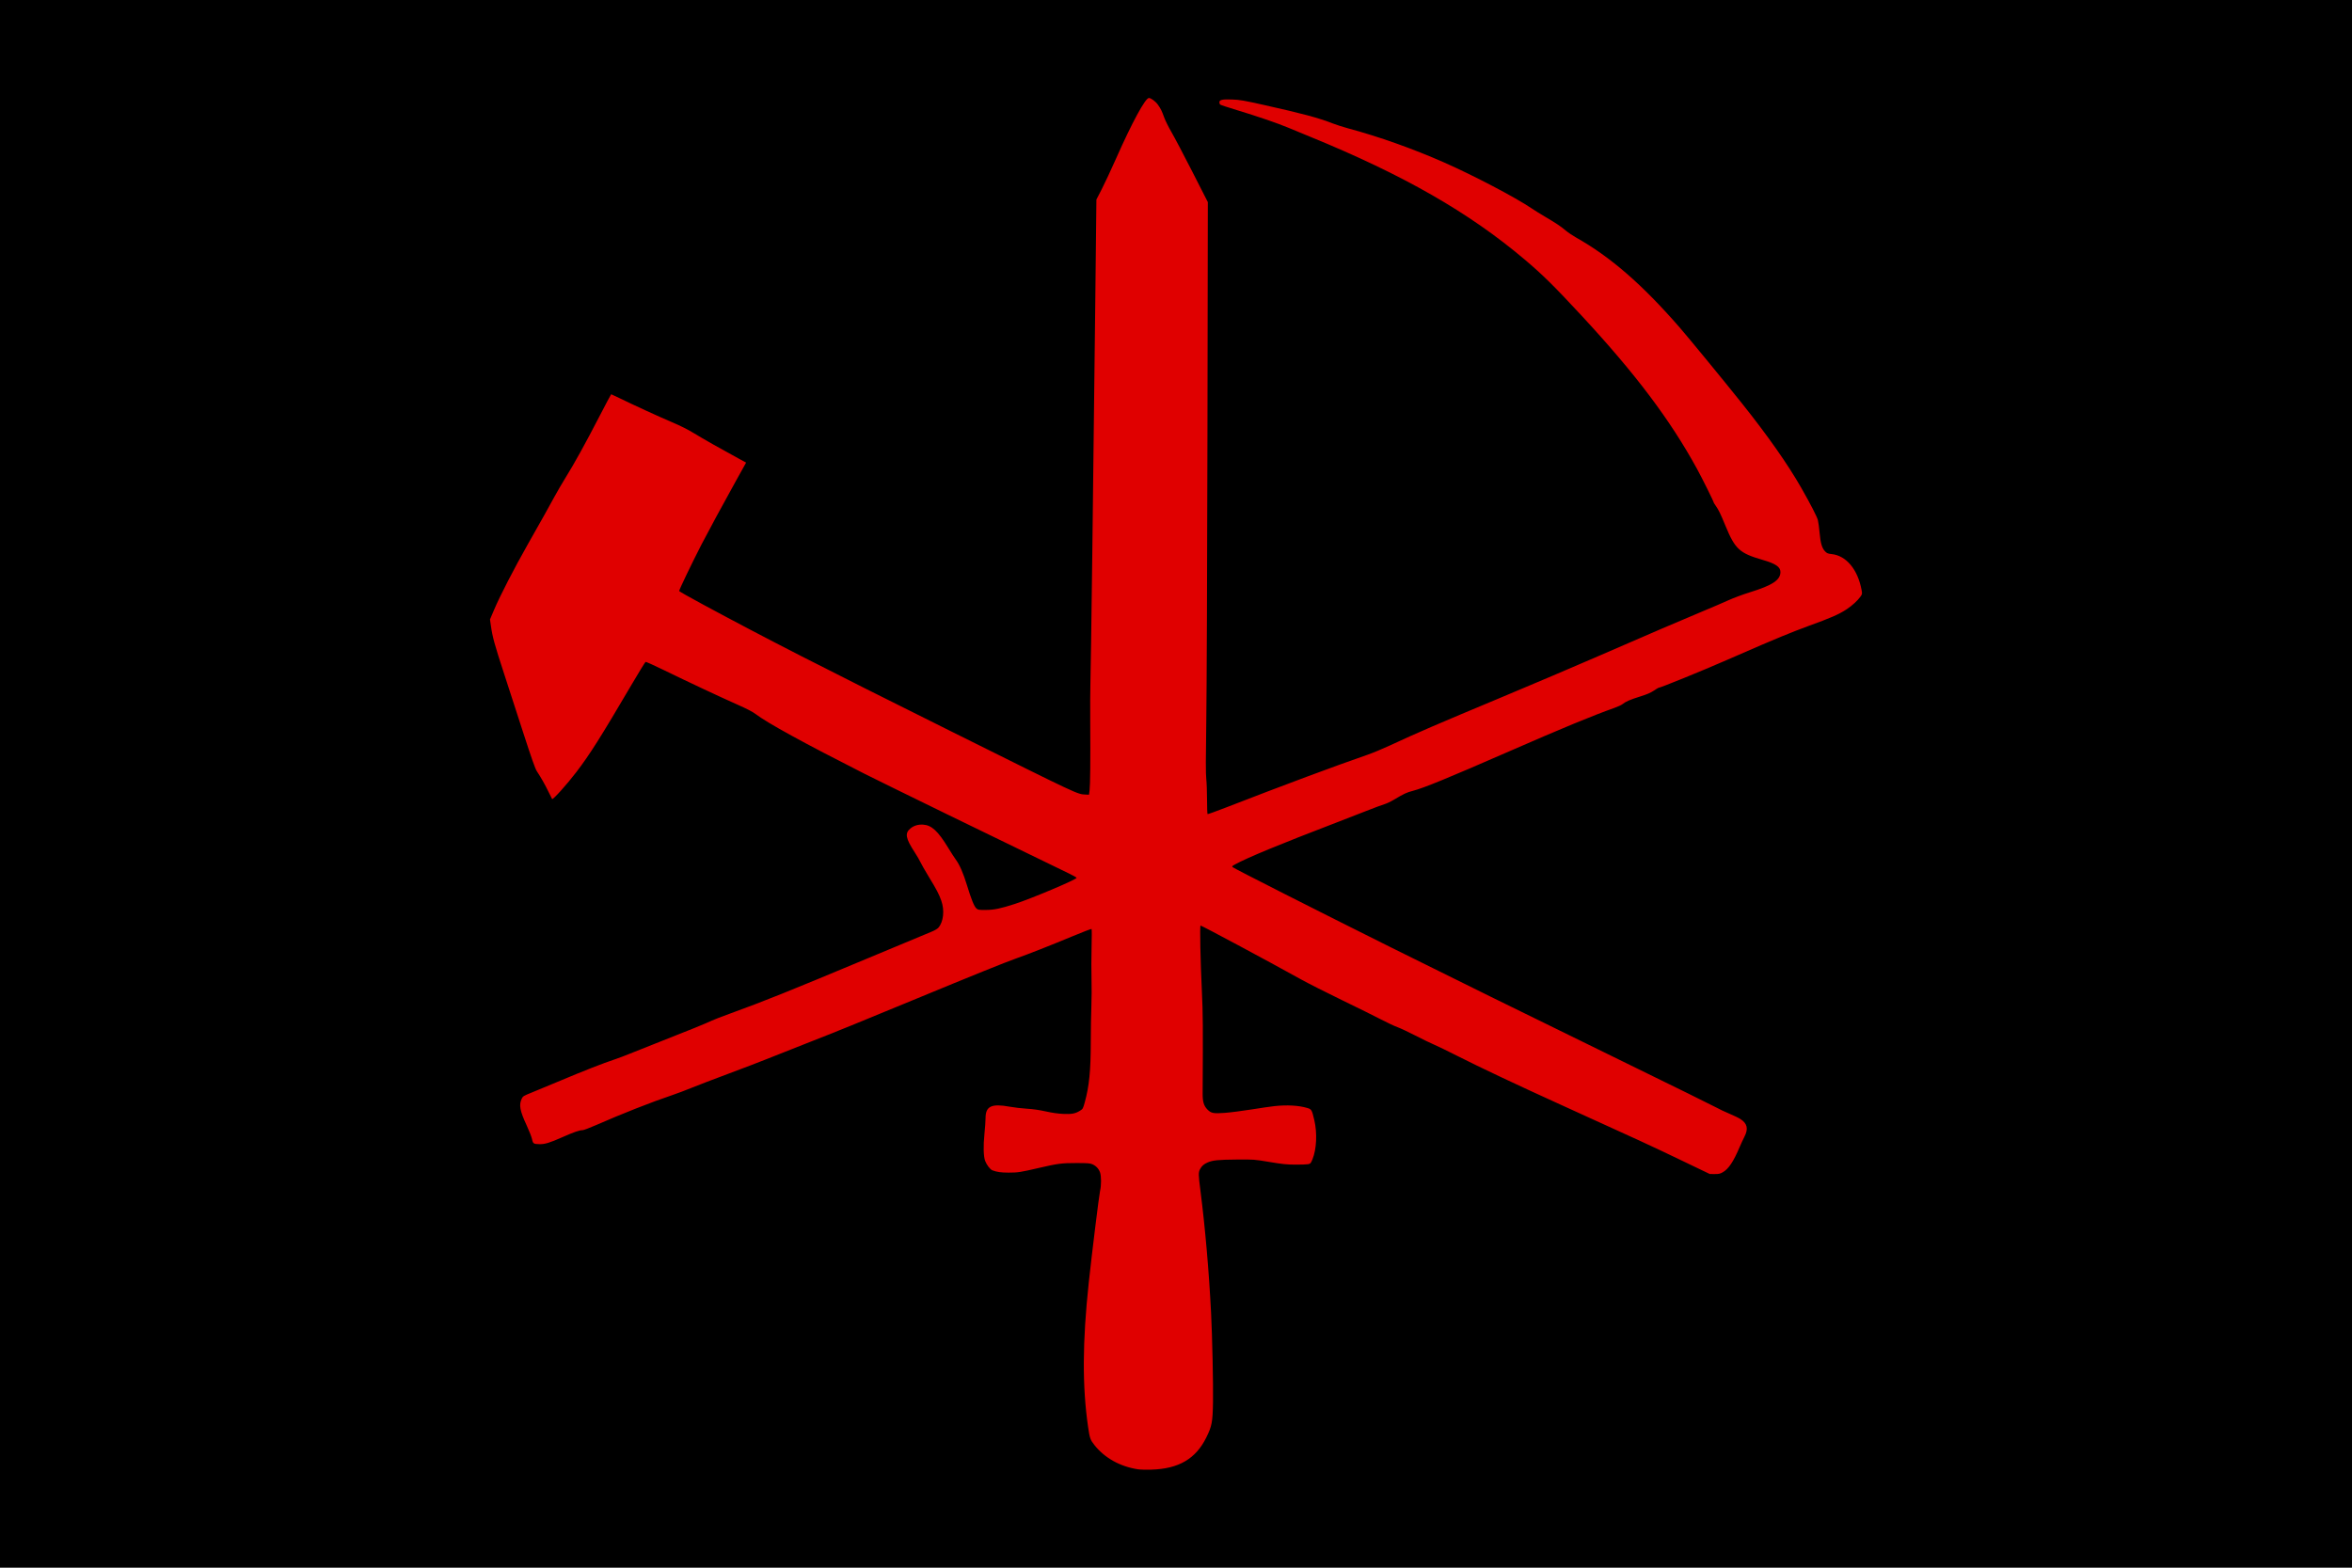 <svg xmlns="http://www.w3.org/2000/svg" xml:space="preserve" width="3072" height="2048" viewBox="0 0 812.8 541.867"><path d="M0 0h812.8v541.867H0Z" paint-order="stroke fill markers"/><path fill="#e00000" d="M393.239 507.859c-6.168-.948-11.514-3.927-15.021-8.37-1.443-1.828-1.627-2.352-2.19-6.217-2.044-14.036-1.976-29.382.222-49.925 1.06-9.906 3.575-30.342 3.9-31.687.462-1.912.457-5.157-.009-6.449-.456-1.26-1.366-2.225-2.621-2.777-.828-.365-1.617-.426-5.514-.43-5.135-.005-6.466.17-13.123 1.721-6.232 1.453-7.137 1.592-10.337 1.588-2.645-.003-4.043-.202-5.616-.8-.754-.287-1.982-1.895-2.49-3.262-.573-1.542-.666-5.181-.237-9.319.21-2.029.382-4.479.383-5.444.001-4.133 2.055-5.111 8.316-3.961 1.503.276 4.176.589 5.941.696 2.136.129 4.319.441 6.535.934 2.199.49 4.234.782 6.003.862 3.003.135 4.216-.092 5.839-1.096.986-.61 1.046-.715 1.655-2.925 1.542-5.596 2.063-10.871 2.075-21.008.004-3.975.095-9.416.202-12.092.106-2.676.129-6.95.051-9.499-.078-2.548-.069-7.448.02-10.889.089-3.44.089-6.326 0-6.412-.089-.086-3.156 1.092-6.816 2.618-7.374 3.075-15.252 6.174-19.247 7.571-3.515 1.229-15.586 6.101-33.98 13.716-20.765 8.596-27.854 11.475-39.089 15.871-5.293 2.071-11.281 4.441-13.307 5.266-2.026.825-7.92 3.079-13.098 5.009-5.178 1.929-10.952 4.143-12.832 4.918-1.879.776-4.807 1.878-6.506 2.45-7.13 2.398-17.467 6.466-26.342 10.365-2.203.968-4.296 1.76-4.65 1.76-1.114 0-3.1.69-7.074 2.458-4.238 1.885-5.982 2.419-7.785 2.384-2.125-.041-2.31-.162-2.638-1.729-.16-.766-.994-2.905-1.854-4.755-2.375-5.112-2.739-7.133-1.673-9.313.377-.77.668-.945 3.402-2.04 1.645-.659 6.193-2.547 10.107-4.195 7.871-3.314 14.572-5.937 18.525-7.251 1.426-.474 3.832-1.38 5.347-2.015 1.515-.635 6.443-2.594 10.952-4.355 8.74-3.414 15.6-6.208 17.346-7.066.588-.289 3.368-1.361 6.178-2.383 12.138-4.414 19.875-7.518 47.168-18.929 11.37-4.754 21.5-8.975 22.511-9.382 1.089-.438 2.074-1.012 2.417-1.41 1.762-2.042 2.188-5.972 1.01-9.318-.814-2.314-1.542-3.705-4.353-8.328-1.26-2.072-2.543-4.319-2.852-4.995-.308-.676-1.186-2.187-1.95-3.359-3.204-4.913-3.518-6.659-1.499-8.316 1.191-.977 2.66-1.412 4.403-1.304 2.888.179 5.124 2.247 8.597 7.953 1.008 1.656 2.191 3.491 2.629 4.077 1.33 1.781 2.633 4.76 3.893 8.897 1.484 4.875 2.471 7.314 3.249 8.025.557.509.78.546 3.251.533 2.896-.015 5.058-.463 10.035-2.077 5.9-1.914 21.385-8.462 21.354-9.029-.007-.127-1.182-.796-2.612-1.486-22.494-10.858-64.783-31.49-70.797-34.54-21.106-10.706-33.494-17.506-37.565-20.618-.981-.75-3.045-1.813-6.416-3.306-5.802-2.569-16.975-7.813-25.373-11.91-3.25-1.585-6.033-2.836-6.186-2.779-.152.057-2.351 3.634-4.885 7.949-10.629 18.095-14.375 24.025-19.011 30.095-3.325 4.354-8.112 9.678-8.413 9.358-.052-.055-.623-1.197-1.269-2.538-1.183-2.456-2.581-4.922-4.001-7.061-.573-.863-1.813-4.383-4.856-13.784-2.248-6.944-5.141-15.858-6.429-19.808-3.398-10.418-4.025-12.698-4.602-16.739l-.306-2.144 1.397-3.3c2.025-4.786 6.9-14.249 11.724-22.761 5.387-9.505 6.765-11.966 9.077-16.217 1.04-1.911 2.799-4.935 3.91-6.718 2.956-4.747 6.788-11.675 11.499-20.793 2.288-4.428 4.211-8.051 4.273-8.051.062 0 1.294.577 2.737 1.283 5.027 2.458 13.503 6.346 18.144 8.322 3.169 1.349 5.683 2.612 7.81 3.923 2.9 1.787 9.746 5.665 15.527 8.796l2.41 1.305-3.445 6.198c-4.225 7.601-9.953 18.176-11.954 22.068-3.322 6.463-7.839 15.876-7.739 16.129.059.149 3.776 2.249 8.262 4.667 22.789 12.285 39.394 20.775 86.215 44.079 44.123 21.962 43.043 21.455 45.976 21.597l1.184.058.193-1.506c.232-1.816.314-10.146.227-23.283-.035-5.352-.007-11.555.063-13.784.184-5.883 1.001-69.87 1.683-131.821l.389-35.33 1.85-3.591c1.017-1.975 3.257-6.771 4.978-10.657 5.478-12.375 10.076-20.85 11.31-20.85.734 0 2.326 1.196 3.144 2.361.976 1.391 1.322 2.097 2.145 4.374.395 1.092 1.534 3.386 2.533 5.097s4.23 7.846 7.181 13.634l5.366 10.523-.133 80.871c-.073 44.479-.254 88.794-.402 98.478-.198 12.973-.199 18.24-.004 20.011.146 1.322.265 4.577.265 7.234 0 2.657.084 4.881.186 4.942.102.062 2.957-.964 6.343-2.279 19.826-7.698 37.813-14.402 48.843-18.205 1.782-.614 5.257-2.054 7.723-3.199 9.788-4.545 15.57-7.04 39.176-16.905 10.063-4.206 24.338-10.275 31.723-13.488 18.818-8.187 30.544-13.226 37.188-15.98 3.137-1.3 7.146-3.022 8.911-3.827 1.764-.805 5.133-2.059 7.485-2.786 7.842-2.426 10.574-4.238 10.574-7.01 0-1.773-1.633-2.883-6.183-4.202-7.967-2.309-9.492-3.71-12.809-11.767-1.752-4.255-2.348-5.481-3.377-6.947-.374-.533-.68-1.02-.68-1.083 0-.349-3.904-8.226-5.753-11.608-9.286-16.985-21.268-32.894-39.957-53.052-9.439-10.181-13.427-14.114-19.641-19.368-19.229-16.261-41.89-29.237-74.015-42.383-2.745-1.123-6.22-2.559-7.723-3.19-3.57-1.5-10.882-4.004-17.675-6.051-2.99-.902-5.584-1.758-5.762-1.902-.179-.145-.325-.498-.325-.786 0-.886 1.027-1.112 4.454-.981 2.686.103 3.939.319 10.992 1.893 13.337 2.978 18.674 4.41 23.706 6.364 1.272.494 3.719 1.276 5.438 1.738 10.568 2.839 22.356 7.029 33.053 11.748 10.203 4.501 24.729 12.119 30.238 15.858.98.665 3.053 1.956 4.606 2.869 3.861 2.268 5.479 3.348 7.185 4.792.8.677 2.404 1.765 3.564 2.417 11.915 6.697 22.869 16.211 35.862 31.146 3.036 3.49 15.21 18.322 21.392 26.063 8.927 11.179 15.965 21.195 20.589 29.306 3.246 5.694 5.467 10.01 5.768 11.21.179.715.446 2.7.593 4.411.305 3.544.836 5.312 1.926 6.409.621.625.971.765 2.233.897 5.032.525 9.02 5.303 10.337 12.384.256 1.374.244 1.438-.433 2.395-.904 1.279-2.882 3.085-4.672 4.266-2.72 1.795-5.557 3.037-13.4 5.864-2.142.772-6.259 2.382-9.148 3.577-4.951 2.048-7.728 3.242-18.916 8.131-8.836 3.861-22.968 9.609-23.626 9.609-.072 0-.809.452-1.637 1.005-1.09.727-2.388 1.28-4.695 1.999-3.424 1.067-4.976 1.739-6.066 2.625-.378.307-1.65.899-2.826 1.315-7.426 2.627-18.077 7.026-36.475 15.067-20.884 9.127-29.415 12.626-33.128 13.587-2.184.565-3.11.997-6.536 3.05-1.1.659-2.597 1.369-3.327 1.578-.729.208-3.518 1.245-6.198 2.303-2.679 1.058-7.491 2.929-10.693 4.156-19.395 7.435-30.389 11.979-34.772 14.372-.938.512-1.09.68-.832.915.532.484 29.576 15.206 54.495 27.622 19.006 9.47 47.362 23.426 80.182 39.462 17.308 8.457 32.062 15.725 32.786 16.15.724.425 2.594 1.307 4.155 1.961 1.561.653 3.326 1.507 3.921 1.897 2.367 1.552 2.772 3.365 1.361 6.101-.442.857-1.193 2.478-1.669 3.602-2.116 4.993-3.809 7.529-5.781 8.659-.961.551-1.39.648-2.822.64l-1.688-.009-10.43-5.01c-10.004-4.806-13.627-6.476-40.846-18.833-15.265-6.93-28.22-13.045-35.945-16.967-3.302-1.676-6.908-3.426-8.012-3.889-1.104-.462-4.016-1.874-6.471-3.137-2.455-1.263-5.265-2.581-6.246-2.93-.98-.348-3.547-1.553-5.703-2.677-2.156-1.124-8.251-4.141-13.544-6.703-5.293-2.563-11.602-5.758-14.02-7.1-11.911-6.612-34.576-18.756-34.777-18.635-.293.176-.05 12.055.469 22.885.36 7.519.39 11.702.257 35.214-.016 2.793.413 4.219 1.647 5.475 1.277 1.3 2.077 1.457 5.968 1.17 1.929-.142 6.073-.67 9.21-1.174 3.137-.503 6.741-1.028 8.01-1.166 4.283-.465 8.355-.236 11.292.636 1.512.449 1.616.627 2.461 4.21 1.054 4.469.79 10.066-.637 13.542-.567 1.381-.689 1.519-1.486 1.684-.478.099-2.472.17-4.433.157-2.981-.019-4.439-.169-8.911-.917-5.346-.893-5.347-.893-11.406-.843-6.332.053-8.202.24-9.977 1.001-1.312.562-2.05 1.215-2.64 2.336-.581 1.105-.567 1.9.133 7.365 1.641 12.816 2.962 27.978 3.683 42.28.416 8.243.77 24.63.665 30.812-.118 7.003-.373 8.353-2.318 12.287-3.65 7.386-9.543 10.829-19.012 11.108-1.764.052-3.84-.002-4.614-.121z"/></svg>